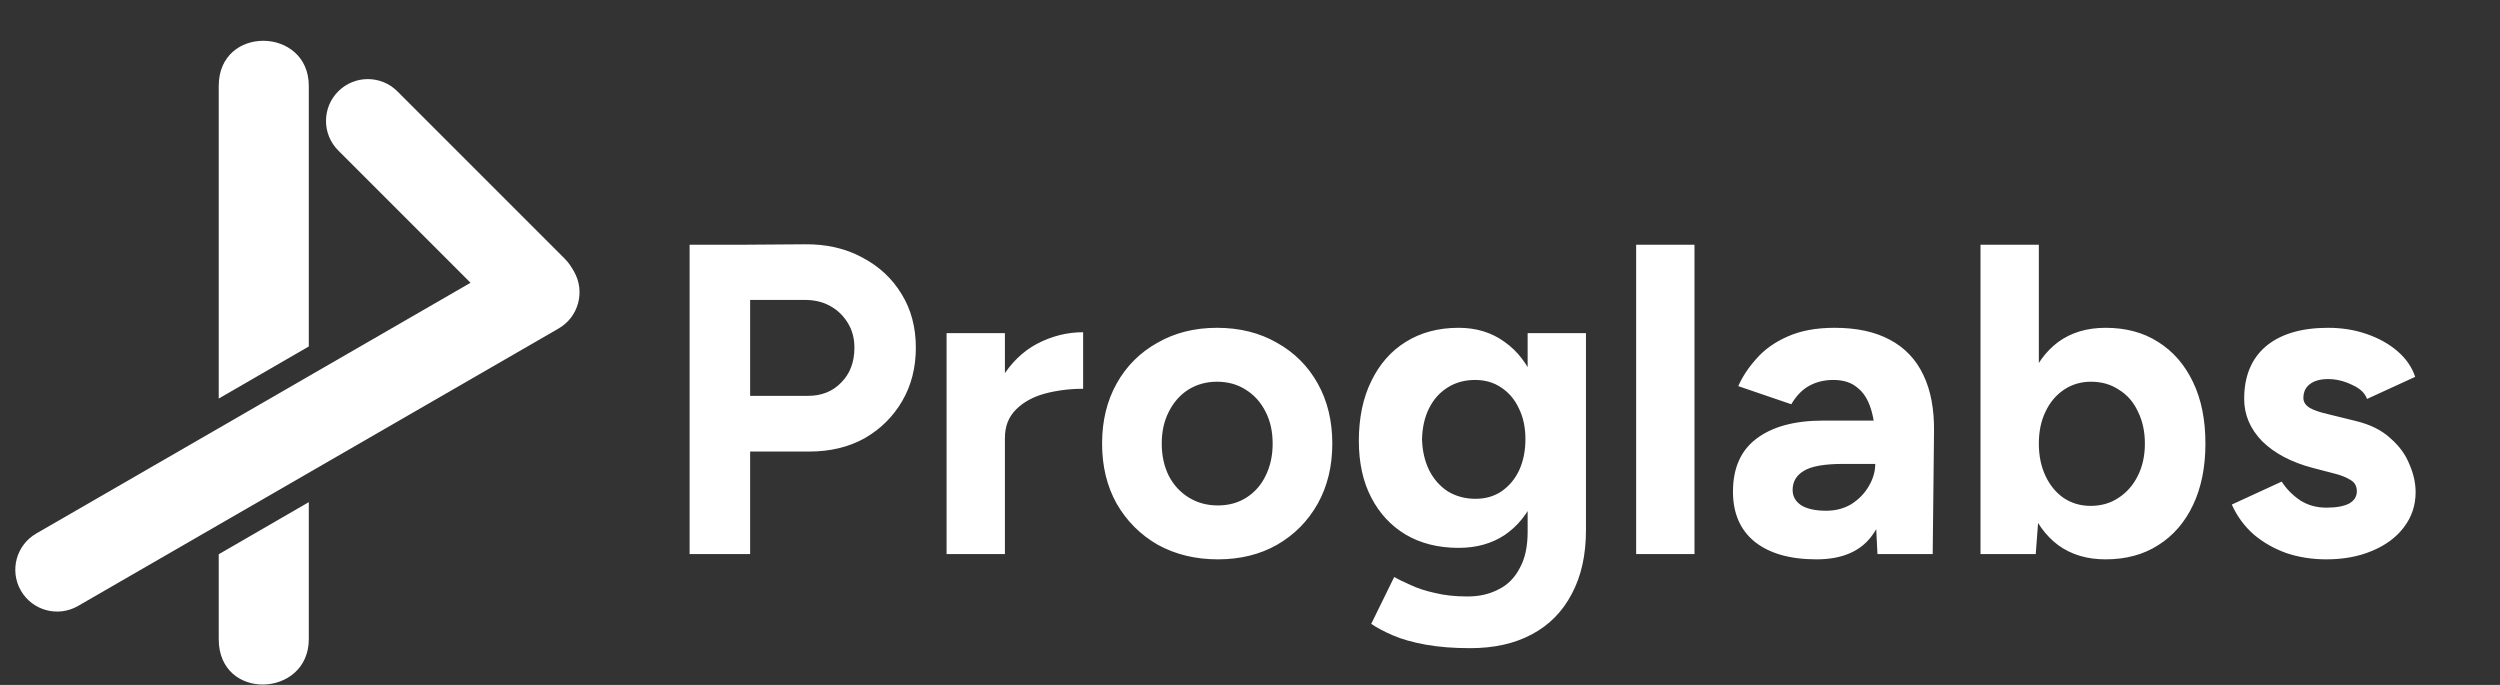 <svg width="1471" height="403" viewBox="0 0 1471 403" fill="none" xmlns="http://www.w3.org/2000/svg">
<rect x="0" y="0" width="1471" height="403" fill="#333333" stroke="none"/>
<path d="M45.913 356.547C34.145 363.342 19.097 359.309 12.302 347.541C5.508 335.773 9.54 320.725 21.308 313.931L304.087 150.668C315.855 143.874 330.903 147.906 337.698 159.674C344.492 171.442 340.46 186.49 328.692 193.285L45.913 356.547Z" fill="white"/>
<path d="M332.32 152.248C341.929 161.856 341.929 177.435 332.32 187.044C322.711 196.652 307.133 196.652 297.524 187.044L199.024 88.544C189.415 78.935 189.415 63.356 199.024 53.748C208.633 44.139 224.211 44.139 233.82 53.748L332.32 152.248Z" fill="white"/>
<path d="M181.696 203.852L128.701 234.513V50.546C128.701 14.586 181.696 15.721 181.696 50.546V203.852Z" fill="white"/>
<path d="M181.696 295.457L128.701 326.118V376.085C128.701 412.802 181.696 410.531 181.696 376.085V295.457Z" fill="white"/>
<path d="M437.22 265.68V232.92H475.44C483.413 232.92 489.913 230.32 494.94 225.12C500.14 219.92 502.74 213.073 502.74 204.58C502.74 199.033 501.44 194.18 498.84 190.02C496.24 185.687 492.687 182.307 488.18 179.88C483.673 177.453 478.473 176.327 472.58 176.5H437.22V144L473.36 143.74C486.187 143.567 497.54 146.167 507.42 151.54C517.3 156.74 525.013 163.933 530.56 173.12C536.107 182.133 538.88 192.62 538.88 204.58C538.88 216.367 536.193 226.853 530.82 236.04C525.447 245.227 518.08 252.507 508.72 257.88C499.36 263.08 488.527 265.68 476.22 265.68H437.22ZM405.76 326V144H441.38V326H405.76ZM581.152 257.62C581.152 243.58 583.839 231.967 589.212 222.78C594.759 213.593 601.779 206.747 610.272 202.24C618.939 197.733 627.952 195.48 637.312 195.48V228.76C629.339 228.76 621.799 229.713 614.692 231.62C607.759 233.527 602.126 236.647 597.792 240.98C593.459 245.313 591.292 250.86 591.292 257.62H581.152ZM556.972 326V196H591.292V326H556.972ZM716.588 329.12C703.415 329.12 691.628 326.26 681.228 320.54C671.001 314.647 662.941 306.587 657.048 296.36C651.328 286.133 648.468 274.347 648.468 261C648.468 247.653 651.328 235.867 657.048 225.64C662.768 215.413 670.741 207.44 680.968 201.72C691.195 195.827 702.895 192.88 716.068 192.88C729.415 192.88 741.201 195.827 751.428 201.72C761.655 207.44 769.628 215.413 775.348 225.64C781.068 235.867 783.928 247.653 783.928 261C783.928 274.347 781.068 286.133 775.348 296.36C769.628 306.587 761.655 314.647 751.428 320.54C741.375 326.26 729.761 329.12 716.588 329.12ZM716.588 297.4C723.001 297.4 728.635 295.84 733.488 292.72C738.341 289.6 742.068 285.353 744.668 279.98C747.441 274.433 748.828 268.107 748.828 261C748.828 253.893 747.441 247.653 744.668 242.28C741.895 236.733 737.995 232.4 732.968 229.28C728.115 226.16 722.481 224.6 716.068 224.6C709.828 224.6 704.195 226.16 699.168 229.28C694.315 232.4 690.501 236.733 687.728 242.28C684.955 247.653 683.568 253.893 683.568 261C683.568 268.107 684.955 274.433 687.728 279.98C690.501 285.353 694.401 289.6 699.428 292.72C704.455 295.84 710.175 297.4 716.588 297.4ZM865.062 381.38C855.182 381.38 846.429 380.687 838.802 379.3C831.176 377.913 824.762 376.093 819.562 373.84C814.362 371.587 810.116 369.333 806.822 367.08L820.342 339.52C822.769 340.907 825.976 342.467 829.962 344.2C833.949 346.107 838.716 347.667 844.262 348.88C849.809 350.267 856.222 350.96 863.502 350.96C870.436 350.96 876.502 349.573 881.702 346.8C887.076 344.2 891.236 340.04 894.182 334.32C897.302 328.773 898.862 321.667 898.862 313V196H933.182V311.96C933.182 326.52 930.409 339 924.862 349.4C919.316 359.973 911.429 367.947 901.202 373.32C891.149 378.693 879.102 381.38 865.062 381.38ZM858.302 322.36C846.342 322.36 835.942 319.76 827.102 314.56C818.436 309.36 811.676 302.08 806.822 292.72C801.969 283.36 799.542 272.267 799.542 259.44C799.542 245.92 801.969 234.22 806.822 224.34C811.676 214.287 818.436 206.573 827.102 201.2C835.942 195.653 846.342 192.88 858.302 192.88C868.702 192.88 877.716 195.653 885.342 201.2C892.969 206.573 898.862 214.287 903.022 224.34C907.182 234.393 909.262 246.353 909.262 260.22C909.262 272.7 907.182 283.62 903.022 292.98C898.862 302.34 892.969 309.62 885.342 314.82C877.716 319.847 868.702 322.36 858.302 322.36ZM868.182 293.5C874.076 293.5 879.189 292.027 883.522 289.08C888.029 285.96 891.496 281.8 893.922 276.6C896.349 271.227 897.562 265.16 897.562 258.4C897.562 251.467 896.262 245.4 893.662 240.2C891.236 235 887.769 230.927 883.262 227.98C878.929 225.033 873.816 223.56 867.922 223.56C861.856 223.56 856.482 225.033 851.802 227.98C847.122 230.927 843.482 235 840.882 240.2C838.282 245.4 836.896 251.467 836.722 258.4C836.896 265.16 838.282 271.227 840.882 276.6C843.482 281.8 847.122 285.96 851.802 289.08C856.656 292.027 862.116 293.5 868.182 293.5ZM962.715 326V144H997.035V326H962.715ZM1104.7 326L1103.4 299.74V260.22C1103.4 252.42 1102.53 245.833 1100.8 240.46C1099.07 234.913 1096.38 230.753 1092.74 227.98C1089.27 225.033 1084.59 223.56 1078.7 223.56C1073.5 223.56 1068.82 224.687 1064.66 226.94C1060.5 229.193 1056.95 232.833 1054 237.86L1022.8 227.2C1025.23 221.653 1028.78 216.28 1033.46 211.08C1038.14 205.707 1044.21 201.373 1051.66 198.08C1059.29 194.613 1068.56 192.88 1079.48 192.88C1092.48 192.88 1103.31 195.22 1111.98 199.9C1120.82 204.58 1127.41 211.513 1131.74 220.7C1136.07 229.713 1138.15 240.807 1137.98 253.98L1137.2 326H1104.7ZM1068.82 329.12C1053.22 329.12 1041.09 325.653 1032.42 318.72C1023.93 311.787 1019.68 301.993 1019.68 289.34C1019.68 275.473 1024.27 265.073 1033.46 258.14C1042.82 251.033 1055.91 247.48 1072.72 247.48H1105.74V272.96H1084.68C1073.41 272.96 1065.61 274.347 1061.28 277.12C1056.95 279.72 1054.78 283.447 1054.78 288.3C1054.78 292.113 1056.51 295.147 1059.98 297.4C1063.45 299.48 1068.3 300.52 1074.54 300.52C1080.09 300.52 1085.03 299.22 1089.36 296.62C1093.69 293.847 1097.07 290.38 1099.5 286.22C1102.1 281.887 1103.4 277.467 1103.4 272.96H1112.5C1112.5 290.64 1109.03 304.42 1102.1 314.3C1095.34 324.18 1084.25 329.12 1068.82 329.12ZM1165.33 326V144H1199.65V301.82L1197.83 326H1165.33ZM1238.91 329.12C1227.99 329.12 1218.72 326.347 1211.09 320.8C1203.64 315.253 1197.92 307.367 1193.93 297.14C1189.95 286.913 1187.95 274.867 1187.95 261C1187.95 246.96 1189.95 234.913 1193.93 224.86C1197.92 214.633 1203.64 206.747 1211.09 201.2C1218.72 195.653 1227.99 192.88 1238.91 192.88C1250.87 192.88 1261.19 195.653 1269.85 201.2C1278.69 206.747 1285.54 214.633 1290.39 224.86C1295.25 234.913 1297.67 246.96 1297.67 261C1297.67 274.867 1295.25 286.913 1290.39 297.14C1285.54 307.367 1278.69 315.253 1269.85 320.8C1261.19 326.347 1250.87 329.12 1238.91 329.12ZM1230.07 297.66C1236.31 297.66 1241.77 296.1 1246.45 292.98C1251.31 289.86 1255.12 285.527 1257.89 279.98C1260.67 274.433 1262.05 268.107 1262.05 261C1262.05 253.893 1260.67 247.567 1257.89 242.02C1255.29 236.473 1251.57 232.227 1246.71 229.28C1242.03 226.16 1236.57 224.6 1230.33 224.6C1224.44 224.6 1219.15 226.16 1214.47 229.28C1209.79 232.4 1206.15 236.733 1203.55 242.28C1200.95 247.653 1199.65 253.893 1199.65 261C1199.65 268.107 1200.95 274.433 1203.55 279.98C1206.15 285.527 1209.71 289.86 1214.21 292.98C1218.89 296.1 1224.18 297.66 1230.07 297.66ZM1368.83 329.12C1360.51 329.12 1352.71 327.907 1345.43 325.48C1338.15 322.88 1331.74 319.24 1326.19 314.56C1320.65 309.707 1316.31 303.813 1313.19 296.88L1342.57 283.36C1345.17 287.52 1348.73 291.16 1353.23 294.28C1357.74 297.227 1362.94 298.7 1368.83 298.7C1374.55 298.7 1378.97 297.92 1382.09 296.36C1385.21 294.627 1386.77 292.2 1386.77 289.08C1386.77 285.96 1385.47 283.707 1382.87 282.32C1380.45 280.76 1377.07 279.46 1372.73 278.42L1360.77 275.3C1348.29 272.007 1338.41 266.807 1331.13 259.7C1324.03 252.42 1320.47 244.1 1320.47 234.74C1320.47 221.393 1324.72 211.08 1333.21 203.8C1341.88 196.52 1354.1 192.88 1369.87 192.88C1378.02 192.88 1385.56 194.093 1392.49 196.52C1399.6 198.947 1405.67 202.327 1410.69 206.66C1415.72 210.993 1419.19 216.02 1421.09 221.74L1392.75 234.74C1391.54 231.273 1388.59 228.5 1383.91 226.42C1379.23 224.167 1374.55 223.04 1369.87 223.04C1365.19 223.04 1361.55 224.08 1358.95 226.16C1356.53 228.067 1355.31 230.753 1355.31 234.22C1355.31 236.473 1356.53 238.38 1358.95 239.94C1361.38 241.327 1364.85 242.54 1369.35 243.58L1386.25 247.74C1394.75 249.82 1401.51 253.2 1406.53 257.88C1411.73 262.387 1415.46 267.5 1417.71 273.22C1420.14 278.767 1421.35 284.227 1421.35 289.6C1421.35 297.4 1419.01 304.333 1414.33 310.4C1409.83 316.293 1403.59 320.887 1395.61 324.18C1387.81 327.473 1378.89 329.12 1368.83 329.12Z" fill="white"/>
</svg>
